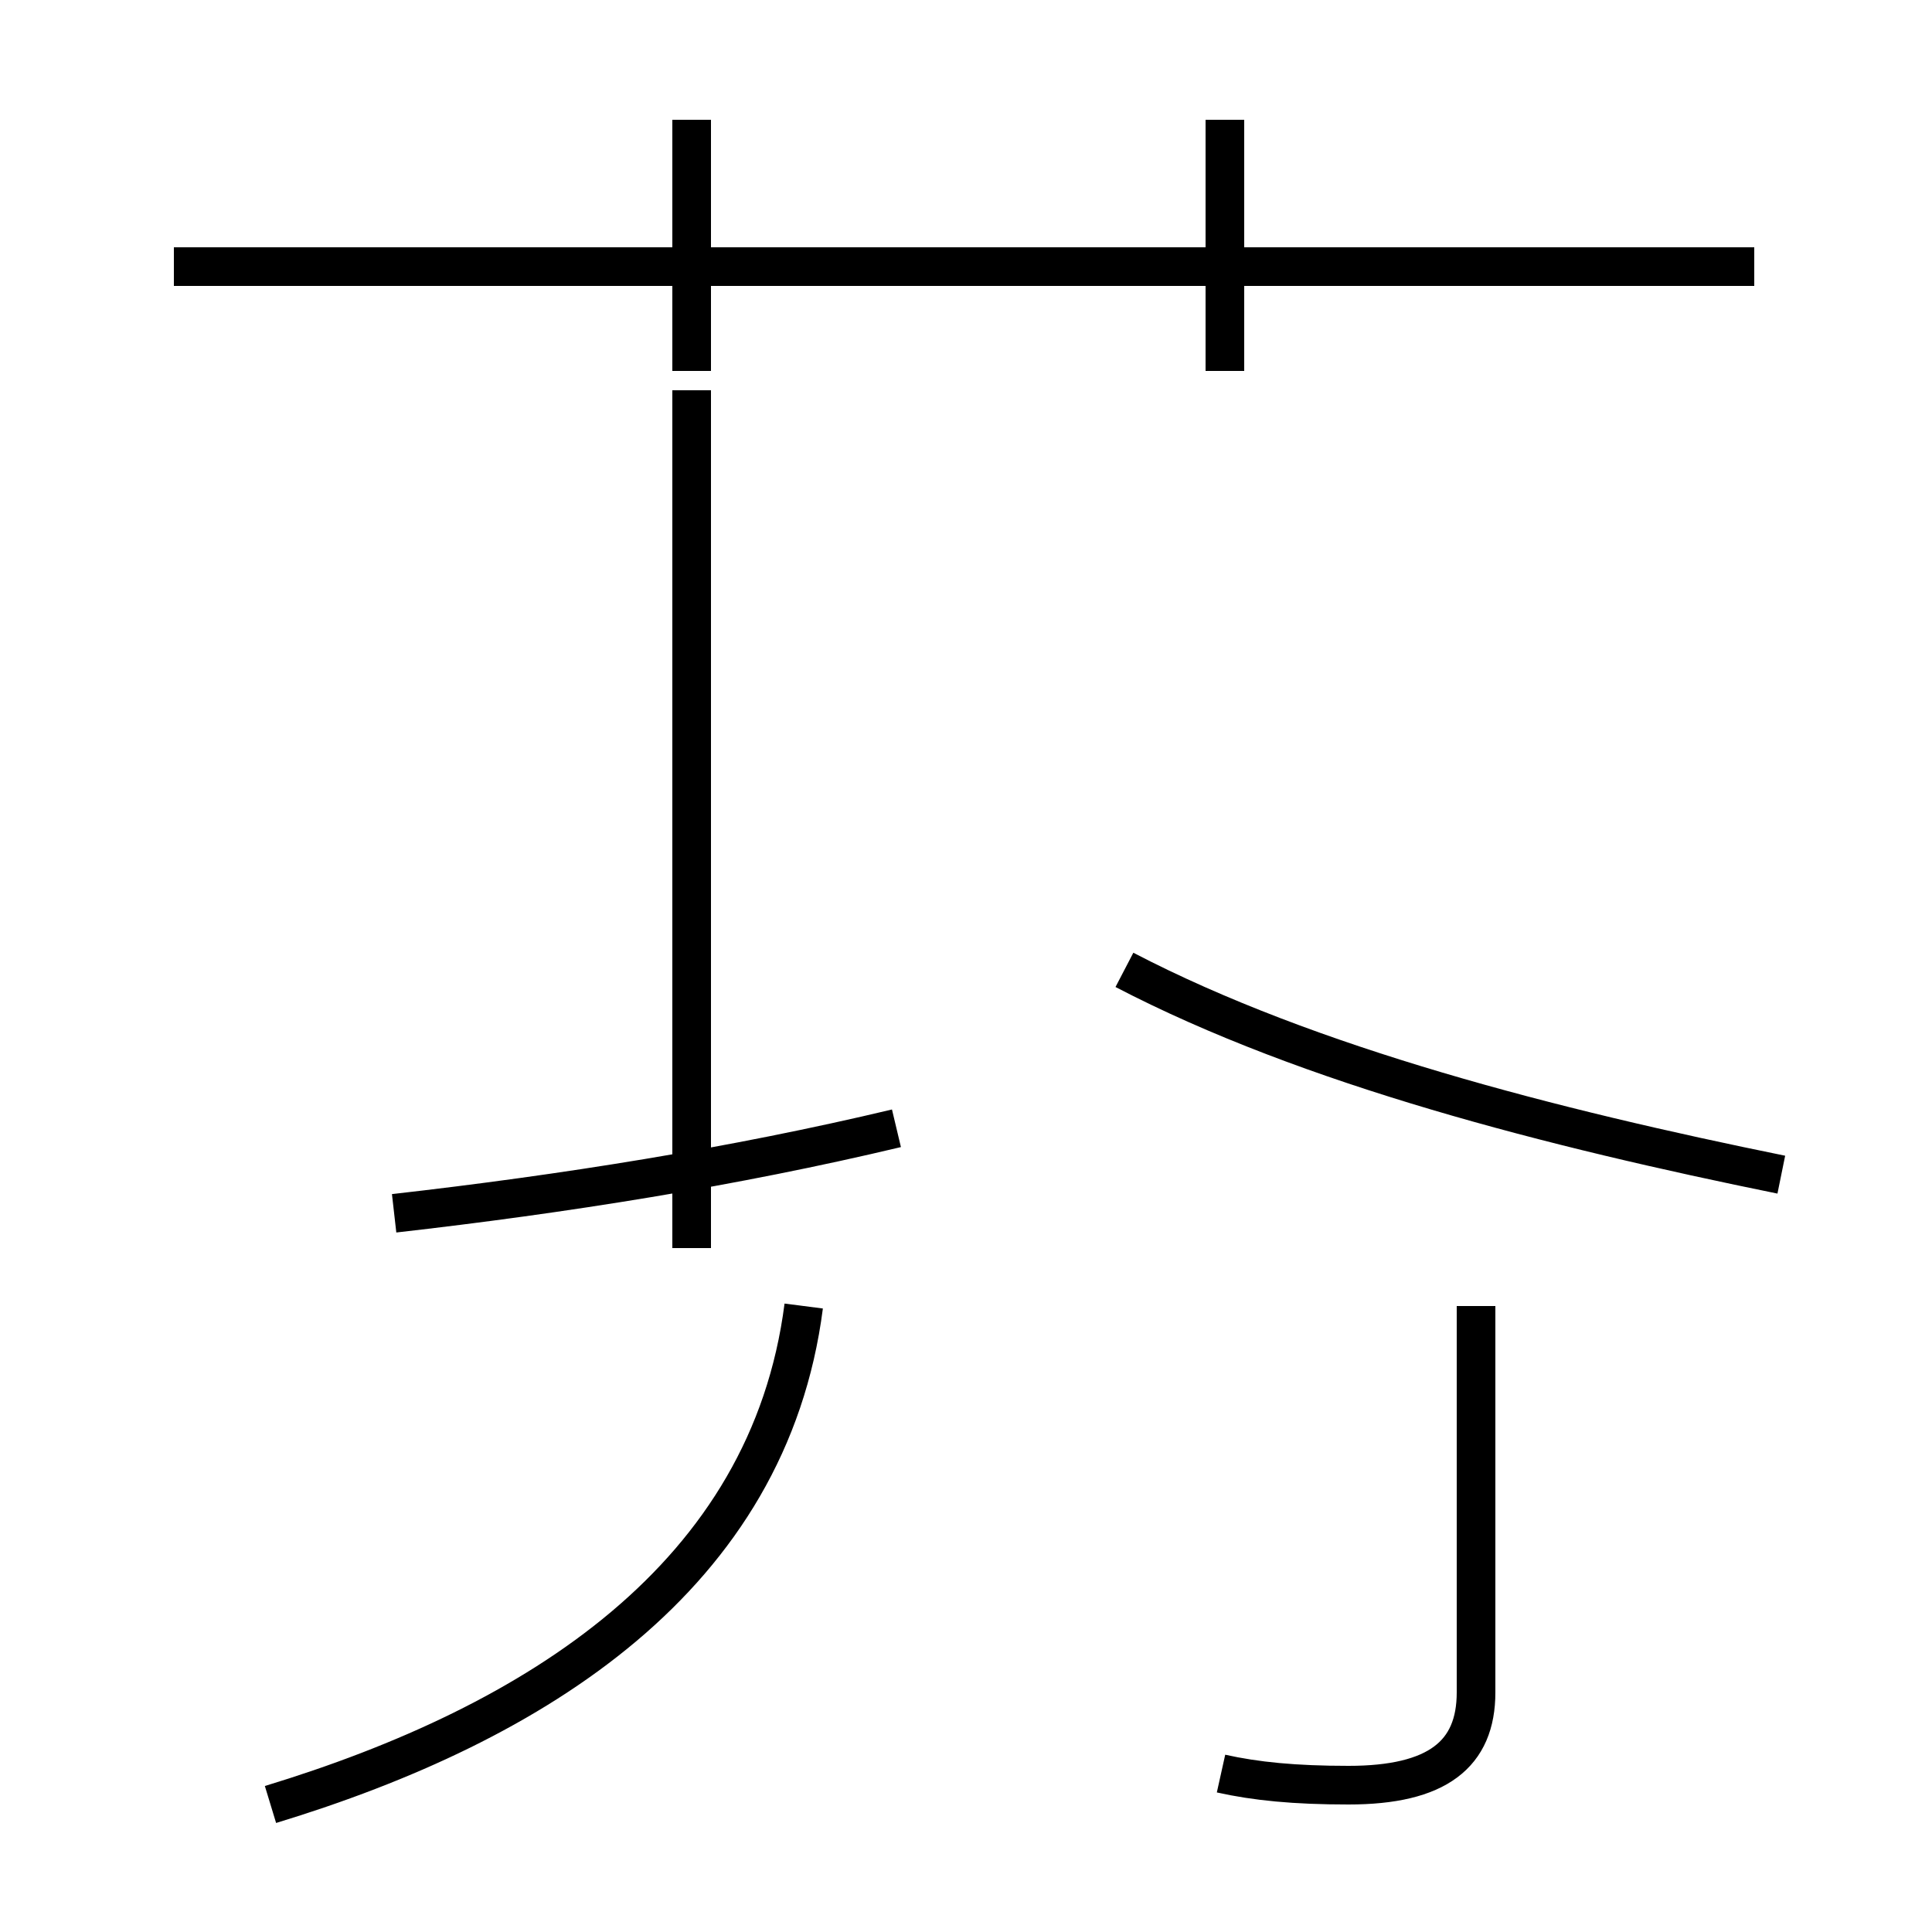 <?xml version='1.0' encoding='utf8'?>
<svg viewBox="0.0 -44.0 50.0 50.0" version="1.1" xmlns="http://www.w3.org/2000/svg">
<rect x="0.0" y="-44.0" width="50.0" height="50.0" fill="#808080" stroke="none"/>
<rect x="-1000" y="-1000" width="2000" height="2000" stroke="white" fill="white"/>
<g style="fill:none; stroke:#000000;  stroke-width:1">
<path d="M 7.0 -2.7 C 13.9 -0.6 19.9 3.2 20.8 10.2 M 31.6 -1.9 C 32.5 -2.1 33.5 -2.2 34.9 -2.2 C 37.2 -2.2 38.2 -1.4 38.2 0.2 L 38.2 10.2 M 17.9 11.7 L 17.9 33.9 M 17.9 34.4 L 17.9 40.9 M 45.4 37.1 L 4.5 37.1 M 31.7 34.4 L 31.7 40.9 M 46.1 13.6 C 40.2 14.8 33.9 16.4 29.1 18.9 M 10.2 12.6 C 14.6 13.1 19.0 13.8 23.2 14.8 " transform="scale(1, -1)" />
</g>
</svg>